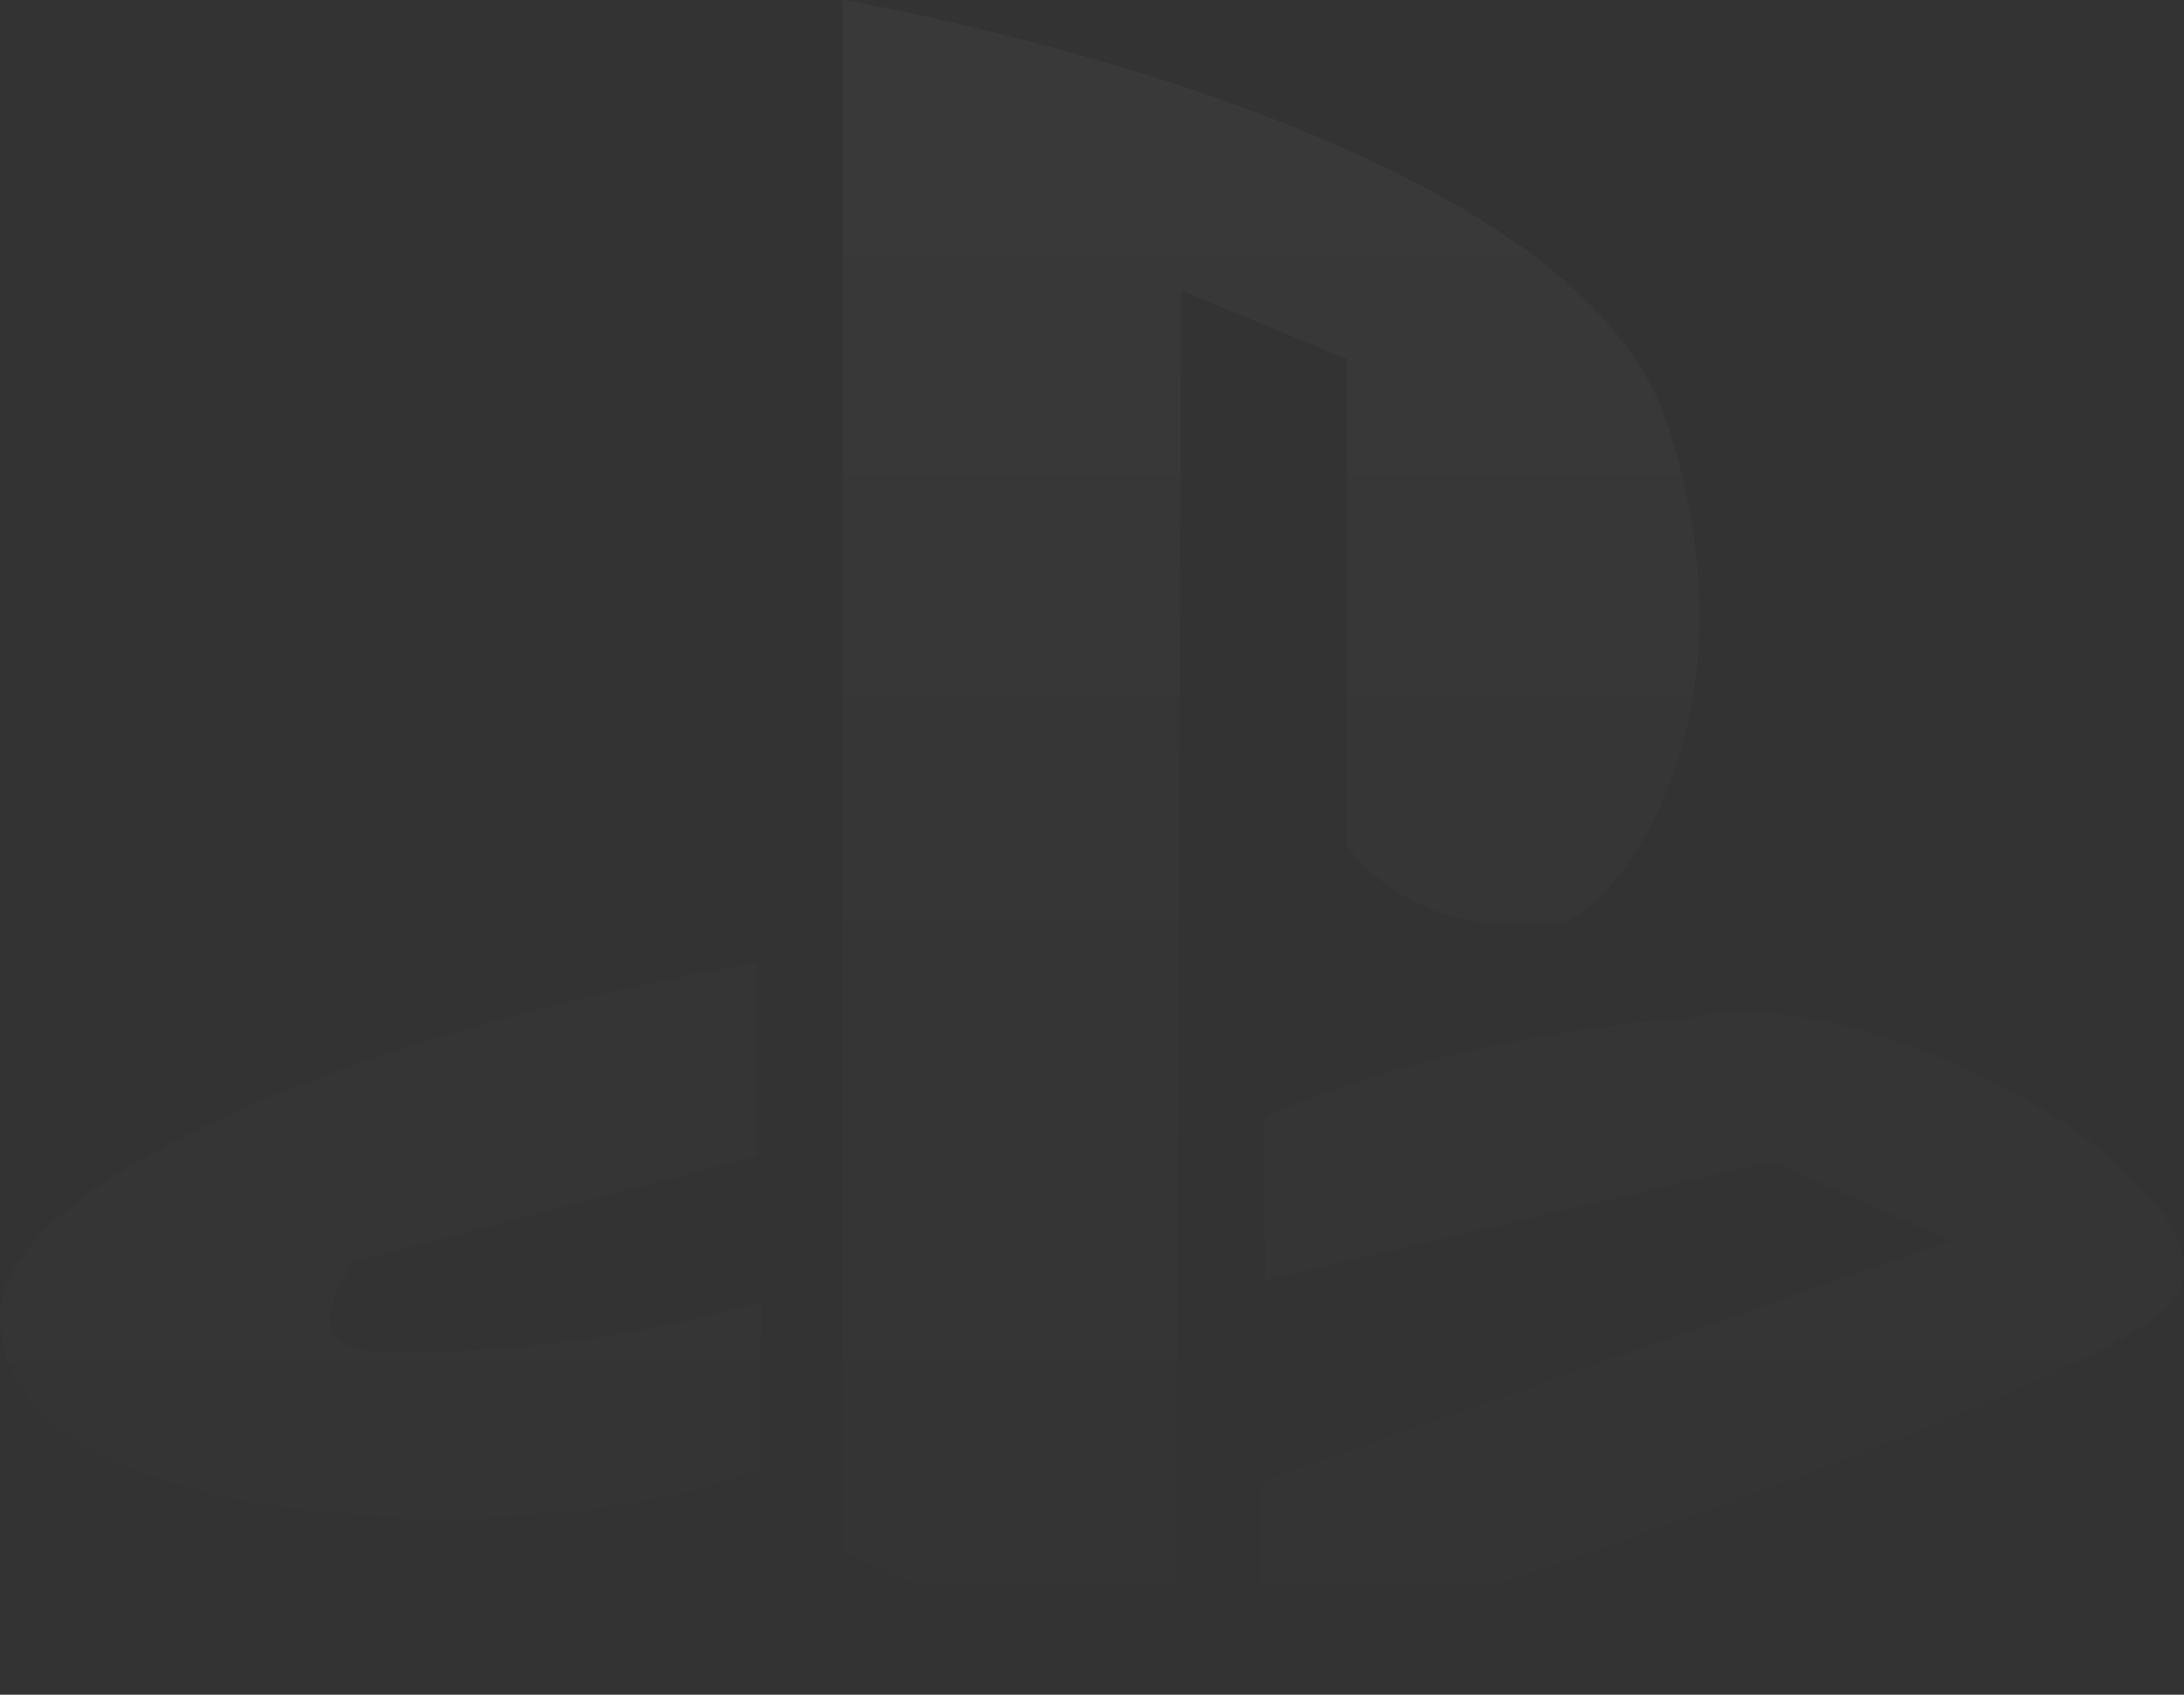 <svg width="116" height="90" viewBox="0 0 116 90" fill="none" xmlns="http://www.w3.org/2000/svg">
<rect x="0" y="0" width="116" height="90" fill="#333333" stroke="none"/>
<path d="M62.458 90L44.753 82.428V0C44.753 0 83.231 6.449 88.527 22.429C93.824 38.411 85.569 48.762 82.672 49.065C74.587 49.906 71.52 44.86 71.52 44.86V19.065L62.738 15.42L62.458 90ZM67.059 78.645V88.314C67.059 88.314 108.743 74.857 114.877 69.672C121.012 64.484 100.518 51.589 89.504 54.109C89.504 54.109 77.803 54.676 67.196 59.296C67.097 59.337 67.196 67.986 67.196 67.986L94.102 61.681L103.583 65.886L67.059 78.645ZM40.292 77.944C40.292 77.944 34.855 80.747 22.727 80.605C10.598 80.464 -0.138 77.099 0.001 69.812C0.141 62.522 20.077 54.531 40.153 51.166V61.399L18.823 67.006C18.823 67.006 15.171 71.637 20.078 71.772C31.231 72.084 40.432 69.108 40.432 69.108L40.292 77.944Z" fill="url(#paint0_linear_461_5480)" fill-opacity="0.03"/>
<defs>
<linearGradient id="paint0_linear_461_5480" x1="58" y1="0" x2="58" y2="90" gradientUnits="userSpaceOnUse">
<stop stop-color="white"/>
<stop offset="1" stop-color="white" stop-opacity="0"/>
</linearGradient>
</defs>
</svg>
